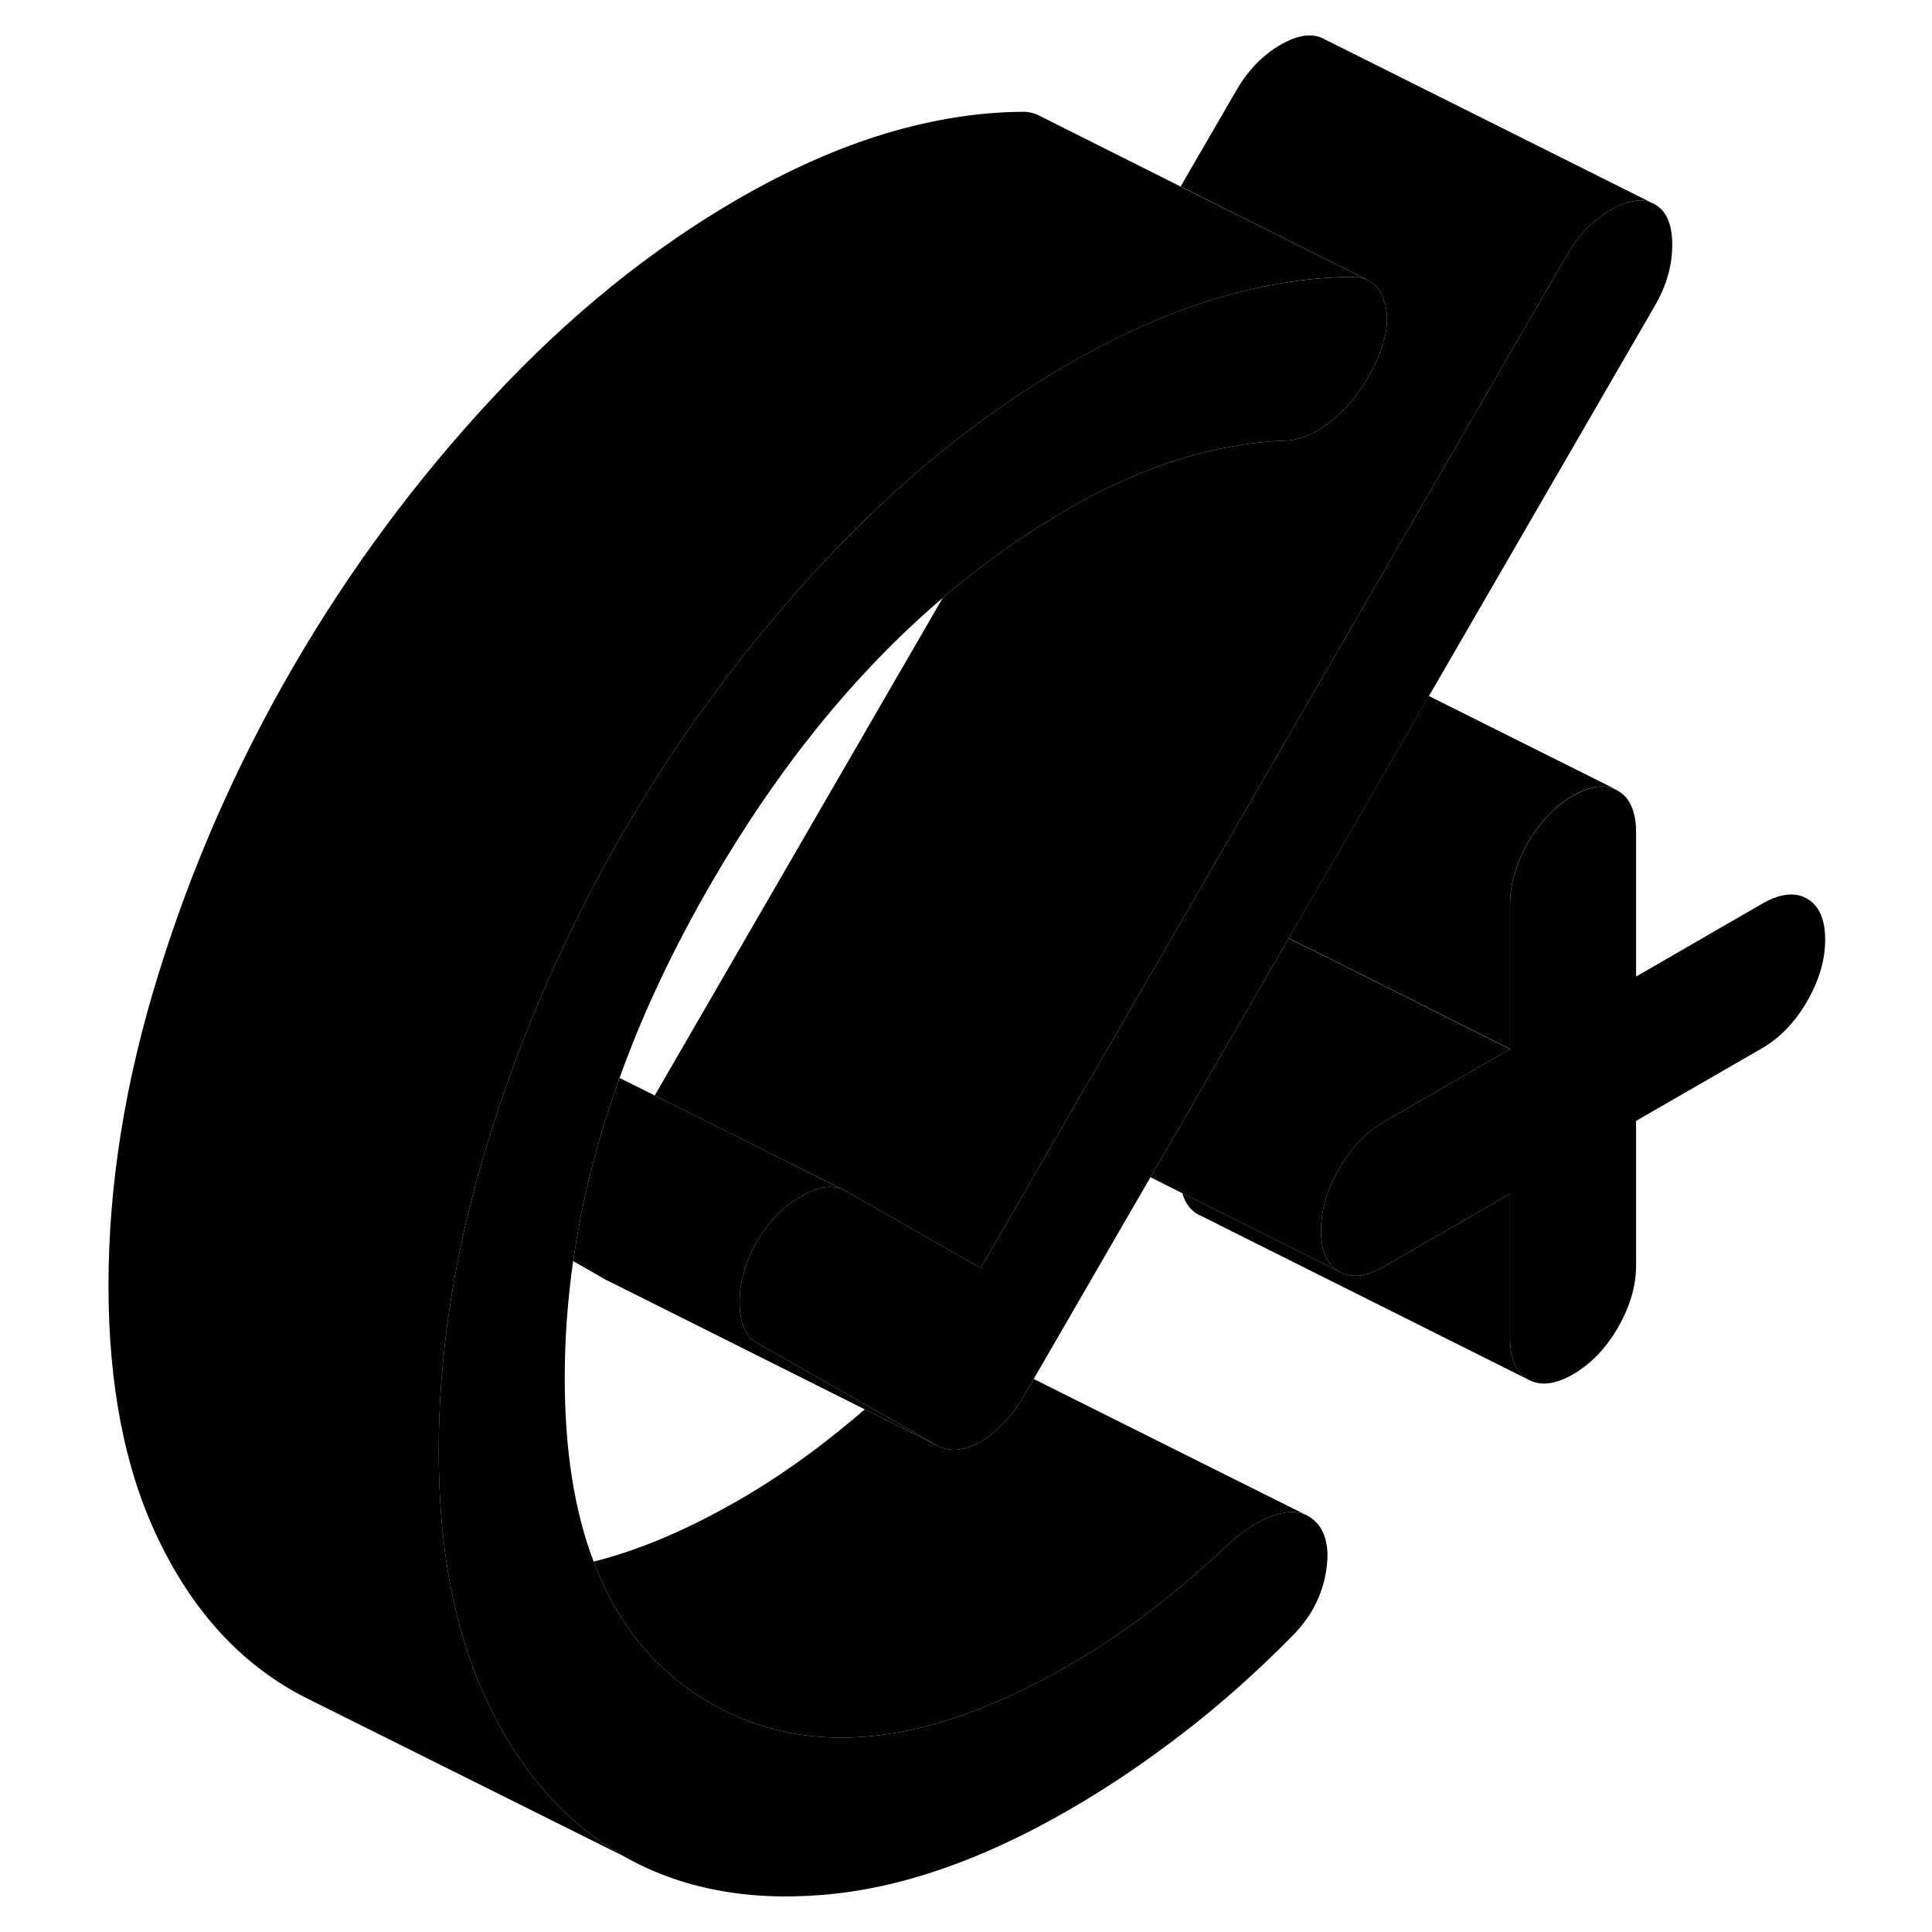 <svg width="24" height="24" viewBox="0 0 109 117" class="pr-icon-iso-duotone-secondary" xmlns="http://www.w3.org/2000/svg" stroke-width="1px" stroke-linecap="round" stroke-linejoin="round">
    <path d="M97.27 14.84C97.27 16.08 96.92 17.3 96.22 18.51L82.53 42.16L80.22 46.16L74.04 56.83L67.45 68.22L65.67 71.29L58.6 83.51L58.06 84.44C57.37 85.64 56.57 86.53 55.67 87.12C55.58 87.19 55.48 87.25 55.39 87.3C54.37 87.88 53.48 87.96 52.72 87.52L48.58 85.16L41.84 81.32C41.14 80.92 40.79 80.1 40.79 78.86C40.79 77.62 41.14 76.4 41.84 75.19C42.54 73.99 43.43 73.07 44.51 72.45C45.49 71.88 46.31 71.74 46.98 72.01L47.19 72.11L55.39 76.79L60.16 68.54L61.94 65.47L68.54 54.07L75.08 42.76L77.03 39.4L90.88 15.46C91.58 14.25 92.47 13.34 93.55 12.71C94.51 12.16 95.32 12.01 95.98 12.26L96.22 12.38C96.92 12.77 97.27 13.59 97.27 14.84Z" class="pr-icon-iso-duotone-primary-stroke" stroke-linejoin="round"/>
    <path d="M52.72 87.52L48.37 85.35L32.97 77.64L32.72 77.52L30.71 76.37C31.22 72.83 32.11 69.25 33.39 65.65C33.43 65.53 33.47 65.41 33.52 65.28L35.65 66.34L41.16 69.09L46.98 72.01C46.31 71.74 45.49 71.88 44.51 72.45C43.43 73.07 42.54 73.99 41.84 75.19C41.14 76.4 40.79 77.62 40.79 78.86C40.79 80.1 41.14 80.92 41.84 81.32L48.58 85.16L52.72 87.52Z" class="pr-icon-iso-duotone-primary-stroke" stroke-linejoin="round"/>
    <path d="M78.83 16.96C78.75 16.92 78.67 16.89 78.58 16.86C78.4 16.81 78.21 16.78 78 16.77C75.71 16.77 73.34 17.1 70.88 17.73C70.47 17.84 70.06 17.96 69.65 18.08C67.02 18.87 64.33 20.03 61.56 21.56C61.29 21.71 61.01 21.87 60.73 22.03C55.45 25.08 50.49 29.09 45.85 34.07C41.21 39.05 37.17 44.5 33.73 50.43C31.48 54.32 29.53 58.33 27.9 62.46C27.89 62.46 27.88 62.48 27.88 62.5C27.03 64.64 26.26 66.83 25.58 69.04C25.18 70.32 24.82 71.58 24.51 72.84C23.22 77.98 22.57 82.98 22.57 87.85C22.57 90.31 22.73 92.61 23.06 94.76C23.55 97.91 24.39 100.72 25.58 103.2C25.83 103.72 26.09 104.22 26.35 104.7C28.27 108.11 30.73 110.67 33.73 112.39L14.91 103.01C14.51 102.81 14.11 102.61 13.73 102.39C10.3 100.43 7.58 97.37 5.58 93.2C3.57 89.02 2.57 83.91 2.57 77.85C2.57 71.79 3.57 65.52 5.58 59.04C7.58 52.55 10.3 46.35 13.73 40.43C17.17 34.5 21.21 29.05 25.85 24.07C30.49 19.09 35.45 15.08 40.73 12.03C43.79 10.27 46.76 8.95 49.65 8.08C52.55 7.21 55.33 6.78 58 6.77C58.33 6.77 58.61 6.85 58.86 6.97L58.95 7.01L67.5 11.3L78.83 16.96Z" class="pr-icon-iso-duotone-primary-stroke" stroke-linejoin="round"/>
    <path d="M95.98 12.26C95.32 12.01 94.51 12.16 93.55 12.71C92.47 13.34 91.58 14.25 90.88 15.46L77.03 39.4L75.08 42.76L68.54 54.07L61.94 65.47L60.16 68.54L55.39 76.79L47.19 72.11L46.98 72.01L41.16 69.09L35.65 66.34L53.09 36.21C55.51 34.14 58.06 32.33 60.73 30.79C61.96 30.08 63.18 29.47 64.39 28.95C65.38 28.51 66.37 28.14 67.36 27.83C69.56 27.15 71.67 26.77 73.71 26.69C74.73 26.69 75.76 26.23 76.81 25.34C77.86 24.44 78.7 23.3 79.34 21.91C79.97 20.52 80.15 19.32 79.86 18.32C79.7 17.75 79.44 17.34 79.06 17.1C79.01 17.06 78.95 17.02 78.89 16.99L78.83 16.96L67.5 11.29L70.88 5.46C71.58 4.25 72.47 3.34 73.55 2.71C74.63 2.09 75.52 1.98 76.22 2.38L95.98 12.26Z" class="pr-icon-iso-duotone-primary-stroke" stroke-linejoin="round"/>
    <path d="M93.76 47.77C93.29 47.58 92.76 47.58 92.17 47.77C91.88 47.86 91.58 48 91.26 48.18C90.18 48.81 89.28 49.75 88.54 51.01C87.81 52.27 87.45 53.52 87.45 54.77V63.52L75.58 57.58L74.04 56.82L80.22 46.15L82.53 42.15L93.76 47.76V47.77Z" class="pr-icon-iso-duotone-primary-stroke" stroke-linejoin="round"/>
    <path d="M87.45 63.53L79.81 67.94C78.73 68.56 77.83 69.51 77.1 70.77C76.36 72.03 76 73.28 76 74.52C76 75.76 76.36 76.59 77.1 77.01L67.6 72.26L65.67 71.29L67.45 68.22L74.04 56.83L75.58 57.59L87.45 63.53Z" class="pr-icon-iso-duotone-primary-stroke" stroke-linejoin="round"/>
    <path d="M106.53 56.9C106.53 58.14 106.16 59.39 105.43 60.65C104.7 61.91 103.79 62.85 102.71 63.48L95.08 67.88V76.64C95.08 77.88 94.71 79.13 93.98 80.4C93.25 81.66 92.34 82.6 91.26 83.23C90.18 83.85 89.28 83.95 88.54 83.54C87.81 83.12 87.45 82.29 87.45 81.05V72.29L79.81 76.7C78.73 77.32 77.83 77.43 77.1 77.01C76.36 76.59 76 75.76 76 74.52C76 73.28 76.36 72.03 77.1 70.77C77.83 69.51 78.73 68.56 79.81 67.94L87.45 63.53V54.78C87.45 53.53 87.81 52.28 88.54 51.02C89.28 49.76 90.18 48.82 91.26 48.19C91.58 48.01 91.88 47.87 92.17 47.78C92.76 47.58 93.29 47.58 93.76 47.78L93.98 47.89C94.44 48.15 94.75 48.58 94.92 49.16C95.03 49.52 95.08 49.92 95.08 50.38V59.14L102.71 54.73C103.68 54.17 104.52 54.03 105.21 54.31L105.43 54.42C106.16 54.84 106.53 55.67 106.53 56.91V56.9Z" class="pr-icon-iso-duotone-primary-stroke" stroke-linejoin="round"/>
    <path d="M88.54 83.54L68.77 73.65L68.54 73.54C68.08 73.28 67.77 72.85 67.6 72.26L77.1 77.01C77.83 77.43 78.73 77.32 79.81 76.7L87.45 72.29V81.05C87.45 82.29 87.81 83.12 88.54 83.54Z" class="pr-icon-iso-duotone-primary-stroke" stroke-linejoin="round"/>
    <path d="M75.08 91.74C74.64 91.54 74.12 91.51 73.52 91.66C72.5 91.92 71.45 92.55 70.37 93.54C68.78 95.04 67.19 96.39 65.6 97.6C64.01 98.81 62.39 99.9 60.73 100.85C52.21 105.77 44.99 106.55 39.08 103.17C38.29 102.72 37.55 102.21 36.86 101.64C34.69 99.86 33.06 97.5 31.95 94.57C34.7 93.88 37.63 92.64 40.73 90.85C42.39 89.9 44.01 88.81 45.6 87.6C46.52 86.9 47.44 86.15 48.37 85.35L52.72 87.52C53.48 87.96 54.37 87.88 55.39 87.3C55.48 87.25 55.58 87.19 55.67 87.12C56.57 86.53 57.37 85.64 58.06 84.44L58.6 83.51L75.08 91.74Z" class="pr-icon-iso-duotone-primary-stroke" stroke-linejoin="round"/>
    <path d="M79.34 21.91C78.7 23.3 77.86 24.44 76.81 25.34C75.76 26.23 74.73 26.69 73.71 26.69C71.67 26.77 69.56 27.15 67.36 27.83C66.37 28.14 65.38 28.51 64.39 28.95C63.18 29.47 61.96 30.08 60.73 30.79C58.06 32.33 55.51 34.14 53.09 36.21C47.81 40.71 43.14 46.47 39.08 53.47C36.78 57.44 34.92 61.37 33.52 65.28C33.47 65.41 33.43 65.53 33.39 65.65C32.11 69.25 31.22 72.83 30.71 76.37C30.37 78.74 30.2 81.1 30.2 83.45C30.2 87.79 30.78 91.5 31.95 94.57C33.06 97.5 34.69 99.86 36.86 101.64C37.55 102.21 38.29 102.72 39.08 103.17C44.99 106.55 52.21 105.77 60.73 100.85C62.39 99.9 64.01 98.81 65.6 97.6C67.19 96.39 68.78 95.04 70.37 93.54C71.45 92.55 72.5 91.92 73.52 91.66C74.12 91.51 74.64 91.54 75.08 91.74C75.39 91.88 75.66 92.11 75.9 92.42C76.41 93.15 76.52 94.18 76.24 95.51C75.95 96.85 75.3 98.03 74.28 99.05C72.12 101.25 69.89 103.23 67.6 104.99C65.31 106.75 63.02 108.29 60.73 109.61C55.45 112.66 50.49 114.37 45.85 114.75C41.21 115.14 37.17 114.35 33.73 112.39C30.73 110.67 28.27 108.11 26.35 104.7C26.09 104.22 25.83 103.72 25.58 103.2C24.39 100.72 23.55 97.91 23.06 94.76C22.73 92.61 22.57 90.31 22.57 87.85C22.57 82.98 23.22 77.98 24.51 72.84C24.82 71.58 25.18 70.32 25.58 69.04C26.26 66.83 27.03 64.64 27.88 62.5C27.88 62.48 27.89 62.47 27.9 62.46C29.53 58.33 31.48 54.32 33.73 50.43C37.17 44.5 41.21 39.05 45.85 34.07C50.49 29.09 55.45 25.08 60.73 22.03C61.01 21.87 61.29 21.71 61.56 21.56C64.33 20.03 67.02 18.87 69.65 18.08C70.06 17.96 70.47 17.84 70.88 17.73C73.34 17.1 75.71 16.78 78 16.77C78.21 16.77 78.4 16.81 78.58 16.86C78.67 16.89 78.75 16.92 78.83 16.96L78.89 16.99C78.95 17.02 79.01 17.06 79.06 17.1C79.44 17.34 79.7 17.75 79.86 18.32C80.15 19.32 79.97 20.52 79.34 21.91Z" class="pr-icon-iso-duotone-primary-stroke" stroke-linejoin="round"/>
</svg>